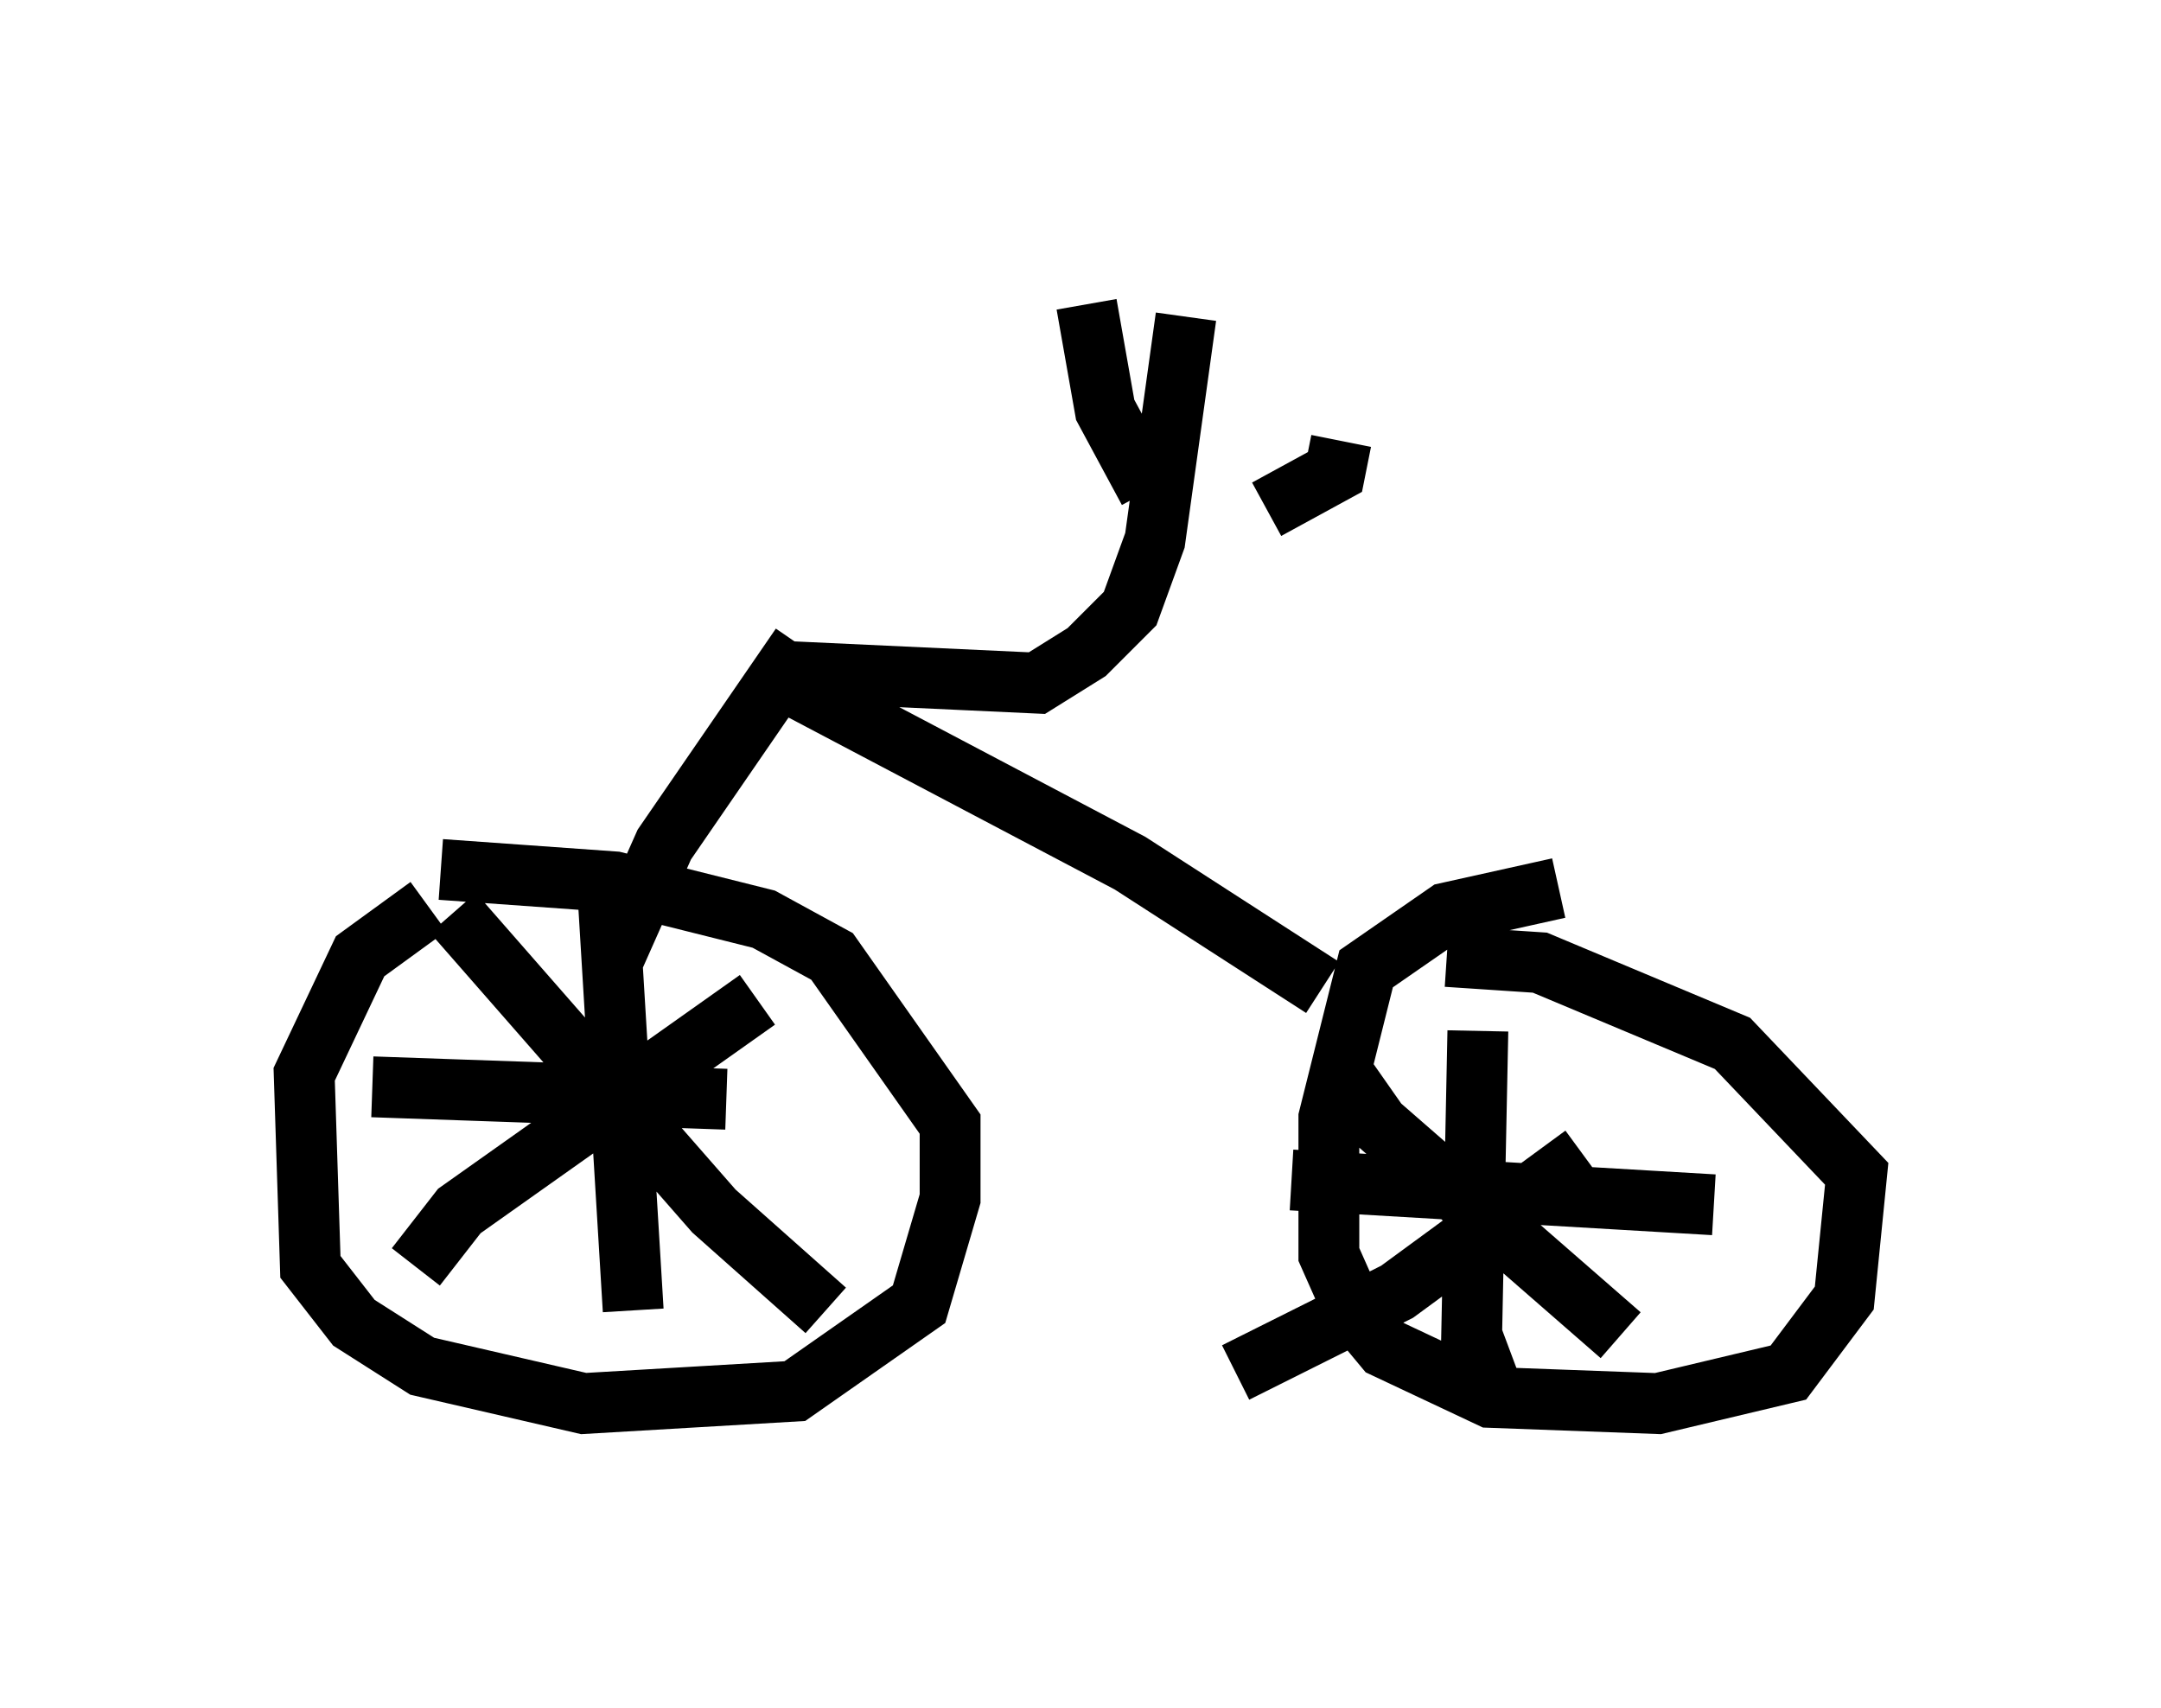 <?xml version="1.0" encoding="utf-8" ?>
<svg baseProfile="full" height="28.069" version="1.1" width="35.521" xmlns="http://www.w3.org/2000/svg" xmlns:ev="http://www.w3.org/2001/xml-events" xmlns:xlink="http://www.w3.org/1999/xlink"><defs /><rect fill="white" height="28.069" width="35.521" x="0" y="0" /><path d="M8.267, 14.698 m-1.225, 0.204 l-1.123, 0.817 -0.919, 1.94 l0.102, 3.165 0.715, 0.919 l1.123, 0.715 2.654, 0.613 l3.471, -0.204 2.042, -1.429 l0.51, -1.735 0.0, -1.225 l-1.94, -2.756 -1.123, -0.613 l-2.45, -0.613 -2.858, -0.204 m18.375, 0.306 l-1.838, 0.408 -1.327, 0.919 l-0.613, 2.45 0.0, 2.246 l0.408, 0.919 0.51, 0.613 l1.735, 0.817 2.756, 0.102 l2.144, -0.51 0.919, -1.225 l0.204, -2.042 -2.042, -2.144 l-3.165, -1.327 -1.531, -0.102 m-16.334, -0.715 l4.288, 4.9 1.838, 1.633 m-6.738, -0.715 l0.715, -0.919 4.9, -3.471 m-2.45, -1.633 l0.408, 6.738 m-4.288, -3.675 l5.819, 0.204 m10.004, -0.613 l0.715, 1.021 3.981, 3.471 m-6.329, 0.613 l2.654, -1.327 3.063, -2.246 m-1.735, -2.042 l-0.102, 5.002 0.306, 0.817 m-3.267, -3.369 l6.942, 0.408 m-18.069, -4.083 l0.817, -1.838 2.246, -3.267 m8.575, 5.615 l-3.165, -2.042 -5.615, -2.96 m-0.306, -0.204 l4.39, 0.204 0.817, -0.51 l0.715, -0.715 0.408, -1.123 l0.51, -3.675 m-0.613, 2.858 l-0.715, -1.327 -0.306, -1.735 m2.96, 3.369 l1.123, -0.613 0.102, -0.51 " fill="none" stroke="black" stroke-width="1" /></svg>